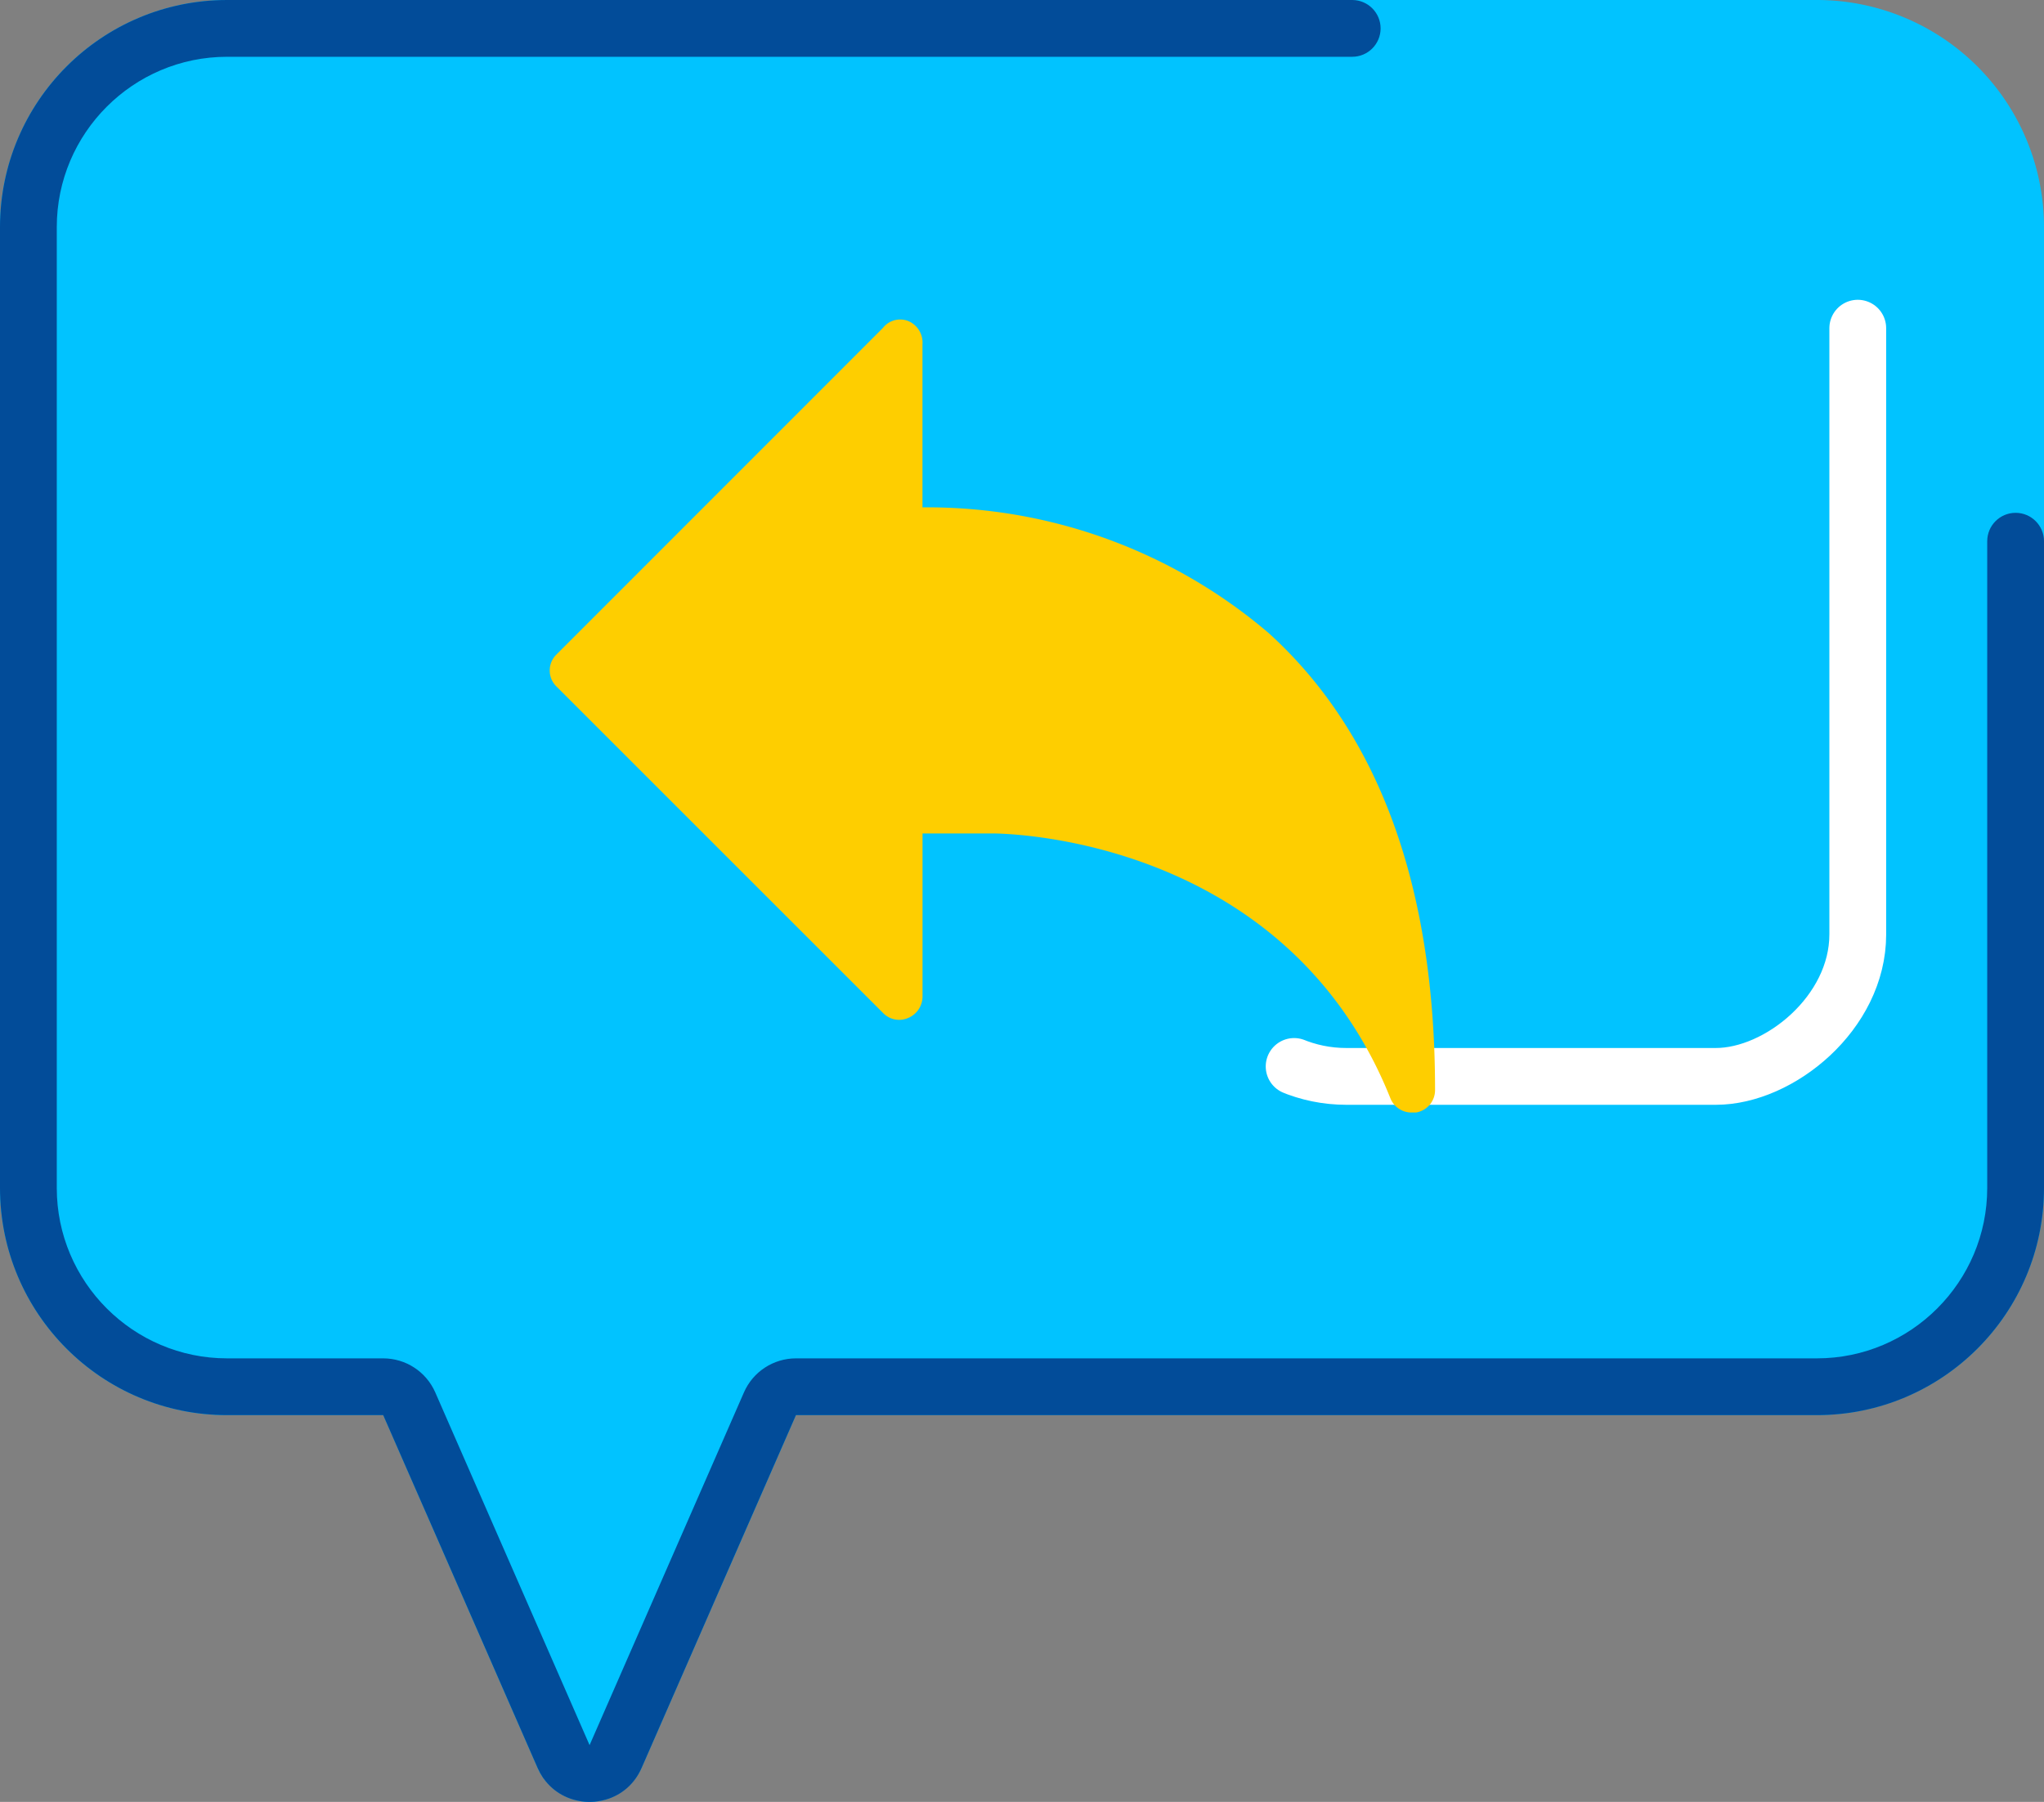 <svg xmlns="http://www.w3.org/2000/svg" width="36" height="31.736" viewBox="0 0 36 31.736">
  <rect x="0" y="0" width="36" height="31.736" fill="#808080" stroke="none"/>
  <g id="Group_30551" data-name="Group 30551" transform="translate(-1495 -756)">
    <g id="Group_29905" data-name="Group 29905" transform="translate(1495 756)">
      <path id="Union_85" data-name="Union 85" d="M9.468,31.137,6.75,24.924H4a4,4,0,0,1-4-4V4A4,4,0,0,1,4,0H32a4,4,0,0,1,4,4V20.923a4,4,0,0,1-4,4H14.019L11.3,31.137a1,1,0,0,1-1.832,0Z" transform="translate(0 0)" fill="#01c3ff"/>
      <g id="Union_84" data-name="Union 84" transform="translate(0 0)" fill="none" stroke-linecap="round" stroke-linejoin="round" stroke-dasharray="60 20">
        <path d="M9.468,31.137,6.75,24.924H4a4,4,0,0,1-4-4V4A4,4,0,0,1,4,0H32a4,4,0,0,1,4,4V20.923a4,4,0,0,1-4,4H14.019L11.3,31.137a1,1,0,0,1-1.832,0Z" stroke="none"/>
        <path d="M 10.385 31.736 C 10.383 31.736 10.382 31.736 10.381 31.736 C 10.38 31.736 10.379 31.736 10.379 31.736 C 10.378 31.736 10.377 31.736 10.376 31.736 C 10.375 31.736 10.374 31.736 10.373 31.736 C 10.372 31.736 10.371 31.736 10.37 31.736 C 10.369 31.736 10.368 31.736 10.368 31.736 C 10.367 31.736 10.366 31.736 10.365 31.736 C 10.364 31.736 10.363 31.736 10.362 31.736 C 10.361 31.736 10.36 31.736 10.359 31.736 C 10.358 31.736 10.357 31.736 10.356 31.736 C 10.355 31.736 10.354 31.736 10.353 31.736 C 10.352 31.736 10.351 31.735 10.351 31.735 C 10.35 31.735 10.349 31.735 10.348 31.735 C 10.347 31.735 10.346 31.735 10.345 31.735 C 10.344 31.735 10.343 31.735 10.342 31.735 C 10.341 31.735 10.34 31.735 10.339 31.735 C 10.339 31.735 10.338 31.735 10.337 31.735 C 10.336 31.735 10.335 31.735 10.333 31.735 C 10.333 31.735 10.332 31.735 10.331 31.735 C 10.33 31.735 10.329 31.735 10.328 31.734 C 10.327 31.734 10.326 31.734 10.325 31.734 C 10.324 31.734 10.323 31.734 10.322 31.734 C 10.321 31.734 10.321 31.734 10.32 31.734 C 10.318 31.734 10.316 31.734 10.313 31.734 C 10.313 31.734 10.312 31.733 10.311 31.733 C 10.31 31.733 10.309 31.733 10.309 31.733 C 10.307 31.733 10.304 31.733 10.302 31.733 C 10.302 31.733 10.301 31.733 10.3 31.733 C 10.297 31.732 10.294 31.732 10.291 31.732 C 10.291 31.732 10.291 31.732 10.291 31.732 C 10.016 31.707 9.751 31.571 9.575 31.325 C 9.574 31.325 9.574 31.324 9.573 31.324 C 9.573 31.323 9.572 31.321 9.571 31.32 C 9.571 31.32 9.57 31.319 9.569 31.318 C 9.569 31.317 9.568 31.317 9.568 31.316 C 9.567 31.315 9.566 31.314 9.566 31.313 C 9.565 31.312 9.565 31.311 9.564 31.31 C 9.563 31.31 9.563 31.309 9.562 31.308 C 9.562 31.307 9.561 31.306 9.56 31.305 C 9.56 31.304 9.559 31.303 9.559 31.302 C 9.557 31.301 9.556 31.299 9.555 31.297 C 9.555 31.297 9.555 31.297 9.555 31.297 C 9.525 31.252 9.498 31.203 9.474 31.15 C 9.474 31.15 9.474 31.15 9.474 31.15 C 9.473 31.148 9.472 31.146 9.471 31.144 C 9.47 31.143 9.47 31.142 9.47 31.141 C 9.469 31.14 9.469 31.138 9.468 31.137 C 9.468 31.137 9.468 31.137 9.468 31.137 L 9.468 31.137 C 9.468 31.137 9.426 31.04 9.351 30.87 L 9.351 30.87 C 9.277 30.7 9.171 30.458 9.043 30.166 L 9.043 30.166 C 8.916 29.875 8.767 29.535 8.608 29.171 L 8.608 29.171 C 8.449 28.807 8.279 28.419 8.109 28.031 L 8.109 28.031 C 7.939 27.642 7.769 27.254 7.61 26.89 L 7.61 26.89 C 7.45 26.526 7.302 26.186 7.174 25.895 L 7.174 25.895 C 7.047 25.603 6.941 25.361 6.866 25.191 L 6.866 25.191 C 6.792 25.021 6.749 24.924 6.749 24.924 L 4 24.924 C 1.79 24.924 0 23.133 0 20.923 C 0 20.923 0 4 0 4 C 0 1.791 1.79 2.428283778499463e-06 4 2.428283778499463e-06 C 4 2.428283778499463e-06 23.816 2.428283778499463e-06 23.816 2.428283778499463e-06 C 24.092 2.428283778499463e-06 24.316 0.224 24.316 0.5 C 24.316 0.776 24.092 1 23.816 1 L 4 1 C 2.346 1 1 2.346 1 4 L 1 20.923 C 1 22.578 2.346 23.924 4 23.924 L 6.749 23.924 C 7.147 23.924 7.506 24.159 7.666 24.523 L 10.384 30.736 C 10.384 30.736 10.384 30.736 10.384 30.736 L 13.103 24.523 C 13.262 24.159 13.622 23.924 14.019 23.924 L 32 23.924 C 33.654 23.924 35 22.578 35 20.923 L 35 9.532 C 35 9.256 35.224 9.032 35.5 9.032 C 35.776 9.032 36 9.256 36 9.532 L 36 20.923 C 36 23.133 34.209 24.924 32 24.924 L 14.019 24.924 L 13.57 25.95 C 13.57 25.95 13.57 25.95 13.57 25.95 L 12.696 27.947 C 12.695 27.95 12.694 27.953 12.692 27.956 L 12.691 27.958 C 12.69 27.96 12.69 27.962 12.689 27.964 L 12.685 27.973 C 12.684 27.974 12.683 27.976 12.683 27.978 L 12.676 27.994 C 12.676 27.994 12.675 27.994 12.675 27.995 L 12.596 28.176 C 12.596 28.176 12.596 28.176 12.596 28.177 L 12.576 28.221 C 12.576 28.221 12.576 28.222 12.576 28.222 L 11.301 31.137 C 11.301 31.137 11.301 31.137 11.301 31.137 L 11.3 31.137 C 11.3 31.137 11.3 31.137 11.3 31.137 L 11.3 31.137 C 11.3 31.137 11.3 31.137 11.3 31.137 C 11.3 31.139 11.299 31.14 11.299 31.141 C 11.298 31.142 11.298 31.143 11.298 31.144 C 11.297 31.145 11.297 31.146 11.296 31.147 C 11.296 31.148 11.295 31.149 11.295 31.15 C 11.294 31.151 11.294 31.152 11.293 31.153 C 11.293 31.154 11.292 31.155 11.292 31.156 C 11.291 31.157 11.291 31.159 11.29 31.16 C 11.29 31.161 11.289 31.161 11.289 31.162 C 11.289 31.164 11.288 31.165 11.287 31.166 C 11.287 31.167 11.286 31.168 11.286 31.169 C 11.286 31.17 11.285 31.171 11.285 31.172 C 11.284 31.173 11.284 31.174 11.283 31.175 C 11.283 31.176 11.282 31.177 11.282 31.178 C 11.281 31.179 11.281 31.18 11.28 31.181 C 11.28 31.182 11.279 31.183 11.279 31.184 C 11.278 31.185 11.278 31.186 11.277 31.187 C 11.277 31.188 11.276 31.189 11.276 31.189 C 11.275 31.191 11.275 31.191 11.274 31.192 C 11.274 31.194 11.273 31.195 11.273 31.196 C 11.272 31.197 11.272 31.197 11.271 31.198 C 11.271 31.199 11.27 31.2 11.27 31.201 C 11.269 31.202 11.269 31.203 11.268 31.204 C 11.268 31.205 11.267 31.206 11.267 31.207 C 11.266 31.208 11.266 31.209 11.265 31.21 C 11.265 31.211 11.264 31.212 11.264 31.213 C 11.263 31.214 11.263 31.215 11.262 31.216 C 11.262 31.217 11.261 31.218 11.261 31.218 C 11.26 31.22 11.26 31.221 11.259 31.222 C 11.258 31.223 11.258 31.224 11.257 31.224 C 11.257 31.225 11.257 31.226 11.256 31.227 C 11.255 31.228 11.255 31.229 11.254 31.23 C 11.254 31.231 11.253 31.232 11.253 31.233 C 11.252 31.234 11.252 31.235 11.251 31.236 C 11.251 31.237 11.25 31.238 11.25 31.239 C 11.249 31.24 11.248 31.241 11.248 31.241 C 11.247 31.242 11.247 31.243 11.246 31.244 C 11.246 31.245 11.245 31.246 11.245 31.247 C 11.244 31.248 11.244 31.249 11.243 31.25 C 11.243 31.251 11.242 31.252 11.242 31.252 C 11.241 31.253 11.24 31.254 11.24 31.255 C 11.239 31.256 11.239 31.257 11.238 31.258 C 11.238 31.259 11.237 31.26 11.237 31.261 C 11.236 31.262 11.235 31.263 11.235 31.264 C 11.234 31.265 11.234 31.266 11.233 31.266 C 11.233 31.267 11.232 31.268 11.231 31.269 C 11.231 31.27 11.23 31.271 11.23 31.272 C 11.229 31.273 11.229 31.274 11.228 31.275 C 11.227 31.276 11.227 31.276 11.226 31.277 C 11.226 31.278 11.225 31.279 11.225 31.28 C 11.224 31.281 11.223 31.282 11.223 31.283 C 11.222 31.284 11.222 31.285 11.221 31.285 C 11.221 31.286 11.22 31.287 11.219 31.288 C 11.219 31.289 11.218 31.29 11.218 31.291 C 11.217 31.292 11.216 31.293 11.216 31.293 C 11.215 31.294 11.215 31.295 11.214 31.296 C 11.214 31.297 11.213 31.298 11.212 31.299 C 11.212 31.3 11.211 31.301 11.211 31.302 C 11.21 31.302 11.209 31.303 11.209 31.304 C 11.208 31.305 11.208 31.306 11.207 31.307 C 11.206 31.308 11.206 31.309 11.205 31.309 C 11.205 31.31 11.204 31.311 11.203 31.312 C 11.203 31.313 11.202 31.314 11.201 31.315 C 11.201 31.316 11.2 31.317 11.2 31.317 C 11.199 31.318 11.199 31.319 11.198 31.32 L 10.86 31.082 C 10.86 31.082 10.86 31.082 10.86 31.082 L 11.198 31.32 C 11.198 31.32 11.197 31.321 11.197 31.322 C 11.196 31.322 11.196 31.323 11.195 31.324 C 11.195 31.324 11.194 31.325 11.194 31.326 C 11.193 31.326 11.193 31.327 11.193 31.328 C 11.192 31.328 11.192 31.329 11.191 31.329 C 11.191 31.33 11.19 31.331 11.19 31.331 C 11.189 31.332 11.189 31.333 11.188 31.333 C 11.188 31.334 11.187 31.335 11.187 31.335 C 11.186 31.336 11.186 31.337 11.185 31.337 C 11.185 31.338 11.184 31.339 11.184 31.339 C 11.183 31.34 11.183 31.341 11.183 31.341 C 11.182 31.342 11.182 31.342 11.181 31.343 C 11.181 31.344 11.18 31.344 11.18 31.345 C 11.179 31.346 11.179 31.346 11.178 31.347 C 11.178 31.348 11.177 31.348 11.177 31.349 C 11.176 31.35 11.176 31.35 11.175 31.351 C 11.175 31.351 11.174 31.352 11.174 31.353 C 11.173 31.353 11.173 31.354 11.172 31.355 C 11.172 31.355 11.171 31.356 11.171 31.356 C 11.17 31.357 11.17 31.358 11.169 31.358 C 11.169 31.359 11.168 31.36 11.168 31.36 C 11.168 31.361 11.167 31.361 11.167 31.362 C 11.166 31.363 11.166 31.363 11.165 31.364 C 11.165 31.364 11.164 31.365 11.164 31.366 C 11.163 31.367 11.162 31.368 11.161 31.369 C 11.161 31.369 11.16 31.37 11.16 31.371 C 11.159 31.371 11.159 31.372 11.158 31.372 C 11.158 31.373 11.157 31.374 11.157 31.374 C 11.156 31.375 11.156 31.376 11.155 31.376 C 11.155 31.377 11.154 31.377 11.154 31.378 C 11.153 31.379 11.153 31.379 11.152 31.38 C 11.152 31.381 11.151 31.381 11.151 31.382 C 11.15 31.382 11.15 31.383 11.149 31.384 C 11.149 31.384 11.148 31.385 11.148 31.385 C 11.147 31.386 11.147 31.387 11.146 31.387 C 11.146 31.388 11.145 31.388 11.144 31.389 C 11.144 31.39 11.143 31.39 11.143 31.391 C 11.142 31.391 11.142 31.392 11.141 31.393 C 11.141 31.393 11.14 31.394 11.14 31.395 C 11.139 31.395 11.139 31.396 11.138 31.396 C 11.138 31.397 11.137 31.398 11.137 31.398 C 11.136 31.399 11.136 31.399 11.135 31.4 C 11.135 31.401 11.134 31.401 11.134 31.402 C 11.133 31.402 11.133 31.403 11.132 31.404 C 11.131 31.404 11.131 31.405 11.13 31.405 C 11.13 31.406 11.129 31.407 11.129 31.407 C 11.128 31.408 11.128 31.408 11.127 31.409 C 11.127 31.41 11.126 31.41 11.125 31.411 C 11.125 31.412 11.124 31.412 11.124 31.413 C 11.124 31.413 11.124 31.413 11.124 31.413 C 11.122 31.414 11.121 31.415 11.12 31.417 C 11.12 31.417 11.119 31.418 11.119 31.418 C 11.118 31.419 11.118 31.42 11.117 31.42 C 11.117 31.421 11.116 31.421 11.115 31.422 C 11.115 31.422 11.114 31.423 11.114 31.424 C 11.113 31.424 11.113 31.425 11.112 31.425 C 11.112 31.426 11.111 31.426 11.111 31.427 C 11.11 31.428 11.11 31.428 11.109 31.429 C 11.109 31.429 11.108 31.43 11.107 31.43 C 11.107 31.431 11.106 31.432 11.106 31.432 C 11.105 31.433 11.105 31.433 11.104 31.434 C 11.104 31.434 11.103 31.435 11.103 31.436 C 11.102 31.436 11.101 31.437 11.101 31.437 C 11.1 31.438 11.1 31.438 11.099 31.439 C 11.099 31.44 11.098 31.44 11.098 31.441 C 11.097 31.441 11.097 31.442 11.096 31.442 C 11.095 31.443 11.095 31.443 11.094 31.444 C 11.094 31.445 11.093 31.445 11.093 31.446 C 11.092 31.446 11.092 31.447 11.091 31.447 C 11.09 31.448 11.09 31.448 11.089 31.449 C 11.089 31.45 11.088 31.45 11.088 31.451 C 11.087 31.451 11.086 31.452 11.086 31.452 C 11.085 31.453 11.085 31.454 11.084 31.454 C 11.084 31.454 11.084 31.454 11.084 31.455 C 11.081 31.457 11.078 31.46 11.075 31.463 C 11.075 31.463 11.074 31.464 11.074 31.464 C 11.073 31.465 11.072 31.465 11.072 31.466 C 11.071 31.466 11.071 31.467 11.07 31.468 C 11.07 31.468 11.069 31.469 11.069 31.469 C 11.068 31.47 11.067 31.47 11.067 31.471 C 11.066 31.471 11.066 31.472 11.065 31.472 C 11.065 31.473 11.064 31.473 11.063 31.474 C 11.063 31.474 11.062 31.475 11.062 31.476 C 11.061 31.476 11.061 31.477 11.06 31.477 C 11.059 31.478 11.059 31.478 11.058 31.479 C 11.058 31.479 11.057 31.48 11.057 31.48 C 11.056 31.481 11.055 31.481 11.055 31.482 C 11.054 31.482 11.054 31.483 11.053 31.483 C 11.053 31.484 11.052 31.484 11.051 31.485 C 11.051 31.485 11.05 31.486 11.05 31.486 C 11.049 31.487 11.048 31.488 11.048 31.488 C 11.047 31.489 11.047 31.489 11.046 31.49 C 11.045 31.49 11.045 31.491 11.044 31.491 C 11.044 31.492 11.043 31.492 11.043 31.493 C 11.042 31.493 11.041 31.494 11.041 31.494 C 11.04 31.495 11.039 31.496 11.039 31.496 C 11.039 31.496 11.039 31.496 11.039 31.496 C 11.036 31.498 11.034 31.5 11.032 31.502 C 11.031 31.503 11.03 31.503 11.03 31.504 C 11.029 31.504 11.029 31.505 11.028 31.505 C 11.027 31.506 11.027 31.506 11.026 31.507 C 11.026 31.507 11.025 31.508 11.024 31.508 C 11.024 31.509 11.023 31.509 11.023 31.51 C 11.022 31.51 11.022 31.511 11.021 31.511 C 11.02 31.512 11.02 31.512 11.019 31.513 C 11.019 31.513 11.018 31.514 11.017 31.514 C 11.017 31.514 11.016 31.515 11.016 31.515 C 11.015 31.516 11.014 31.516 11.014 31.517 C 11.013 31.517 11.013 31.518 11.012 31.518 C 11.011 31.519 11.011 31.519 11.01 31.52 C 11.01 31.52 11.009 31.521 11.008 31.521 C 11.008 31.522 11.007 31.522 11.007 31.523 C 11.006 31.523 11.005 31.524 11.005 31.524 C 11.004 31.525 11.004 31.525 11.003 31.525 C 11.002 31.526 11.002 31.526 11.001 31.527 C 11.001 31.527 11 31.528 10.999 31.528 C 10.999 31.529 10.998 31.529 10.998 31.53 C 10.997 31.53 10.996 31.531 10.996 31.531 C 10.995 31.532 10.995 31.532 10.994 31.532 C 10.993 31.533 10.993 31.533 10.992 31.534 C 10.992 31.534 10.991 31.535 10.99 31.535 C 10.989 31.536 10.989 31.537 10.988 31.537 C 10.987 31.538 10.986 31.538 10.986 31.539 C 10.985 31.539 10.985 31.54 10.984 31.54 C 10.983 31.54 10.983 31.541 10.982 31.541 C 10.982 31.542 10.981 31.542 10.98 31.543 C 10.98 31.543 10.979 31.544 10.979 31.544 C 10.978 31.545 10.977 31.545 10.977 31.545 C 10.976 31.546 10.975 31.546 10.975 31.547 C 10.974 31.547 10.974 31.548 10.973 31.548 C 10.972 31.549 10.972 31.549 10.971 31.549 C 10.971 31.55 10.97 31.55 10.969 31.551 C 10.969 31.551 10.968 31.552 10.968 31.552 C 10.967 31.552 10.966 31.553 10.966 31.553 C 10.965 31.554 10.964 31.554 10.964 31.555 C 10.963 31.555 10.963 31.556 10.962 31.556 C 10.961 31.556 10.961 31.557 10.96 31.557 C 10.96 31.558 10.959 31.558 10.958 31.559 C 10.958 31.559 10.957 31.559 10.957 31.56 C 10.956 31.56 10.955 31.561 10.955 31.561 C 10.954 31.561 10.953 31.562 10.953 31.562 C 10.952 31.563 10.952 31.563 10.951 31.564 C 10.95 31.564 10.95 31.564 10.949 31.565 C 10.942 31.57 10.935 31.574 10.927 31.579 C 10.927 31.58 10.926 31.58 10.925 31.58 C 10.925 31.581 10.924 31.581 10.924 31.582 C 10.923 31.582 10.922 31.582 10.922 31.583 C 10.921 31.583 10.92 31.584 10.92 31.584 C 10.919 31.584 10.919 31.585 10.918 31.585 C 10.917 31.586 10.917 31.586 10.916 31.586 C 10.915 31.587 10.915 31.587 10.914 31.588 C 10.914 31.588 10.914 31.588 10.914 31.588 C 10.855 31.624 10.792 31.654 10.728 31.677 L 10.707 31.618 C 10.707 31.618 10.707 31.618 10.707 31.618 L 10.728 31.677 C 10.646 31.706 10.562 31.724 10.476 31.732 C 10.475 31.732 10.474 31.732 10.474 31.732 C 10.471 31.733 10.468 31.733 10.465 31.733 C 10.464 31.733 10.464 31.733 10.463 31.733 C 10.461 31.733 10.459 31.733 10.457 31.734 C 10.456 31.734 10.455 31.734 10.454 31.734 C 10.454 31.734 10.453 31.734 10.452 31.734 C 10.45 31.734 10.448 31.734 10.446 31.734 C 10.445 31.734 10.444 31.734 10.444 31.734 C 10.443 31.734 10.442 31.734 10.441 31.734 C 10.439 31.735 10.437 31.735 10.435 31.735 C 10.435 31.735 10.434 31.735 10.433 31.735 C 10.432 31.735 10.431 31.735 10.43 31.735 C 10.43 31.735 10.429 31.735 10.428 31.735 C 10.427 31.735 10.426 31.735 10.425 31.735 C 10.424 31.735 10.423 31.735 10.422 31.735 C 10.421 31.735 10.42 31.735 10.42 31.735 C 10.419 31.735 10.418 31.735 10.417 31.736 C 10.416 31.736 10.415 31.736 10.414 31.736 C 10.413 31.736 10.412 31.736 10.411 31.736 C 10.41 31.736 10.41 31.736 10.409 31.736 C 10.408 31.736 10.407 31.736 10.406 31.736 C 10.405 31.736 10.404 31.736 10.403 31.736 C 10.402 31.736 10.401 31.736 10.4 31.736 C 10.4 31.736 10.399 31.736 10.398 31.736 C 10.397 31.736 10.396 31.736 10.395 31.736 C 10.394 31.736 10.393 31.736 10.392 31.736 C 10.391 31.736 10.39 31.736 10.39 31.736 C 10.389 31.736 10.388 31.736 10.387 31.736 C 10.386 31.736 10.385 31.736 10.385 31.736 C 10.385 31.736 10.385 31.736 10.385 31.736 Z" stroke="none" fill="#024c99"/>
      </g>
      <g id="Rectangle_9192" data-name="Rectangle 9192" transform="translate(33.22 2.78) rotate(90)" fill="none" stroke="#fff" stroke-linecap="round" stroke-width="1" stroke-dasharray="22 32">
        <rect width="16.678" height="12.508" rx="3" stroke="none"/>
        <rect x="0.5" y="0.5" width="15.678" height="11.508" rx="2.5" fill="none"/>
      </g>
      <path id="Path_19223" data-name="Path 19223" d="M18.592,17.535a.4.4,0,0,1-.336.4h-.074a.4.4,0,0,1-.378-.254c-1.847-4.612-6.8-4.661-7.008-4.661H9.565v2.872a.41.41,0,0,1-.254.378.394.394,0,0,1-.443-.09L3.123,10.437a.394.394,0,0,1,0-.574L8.867,4.117a.386.386,0,0,1,.443-.123.41.41,0,0,1,.254.41V7.277a9.257,9.257,0,0,1,6.1,2.216C17.608,11.257,18.592,13.965,18.592,17.535Z" transform="translate(6.683 1.659)" fill="#fece00"/>
    </g>
  </g>
</svg>
